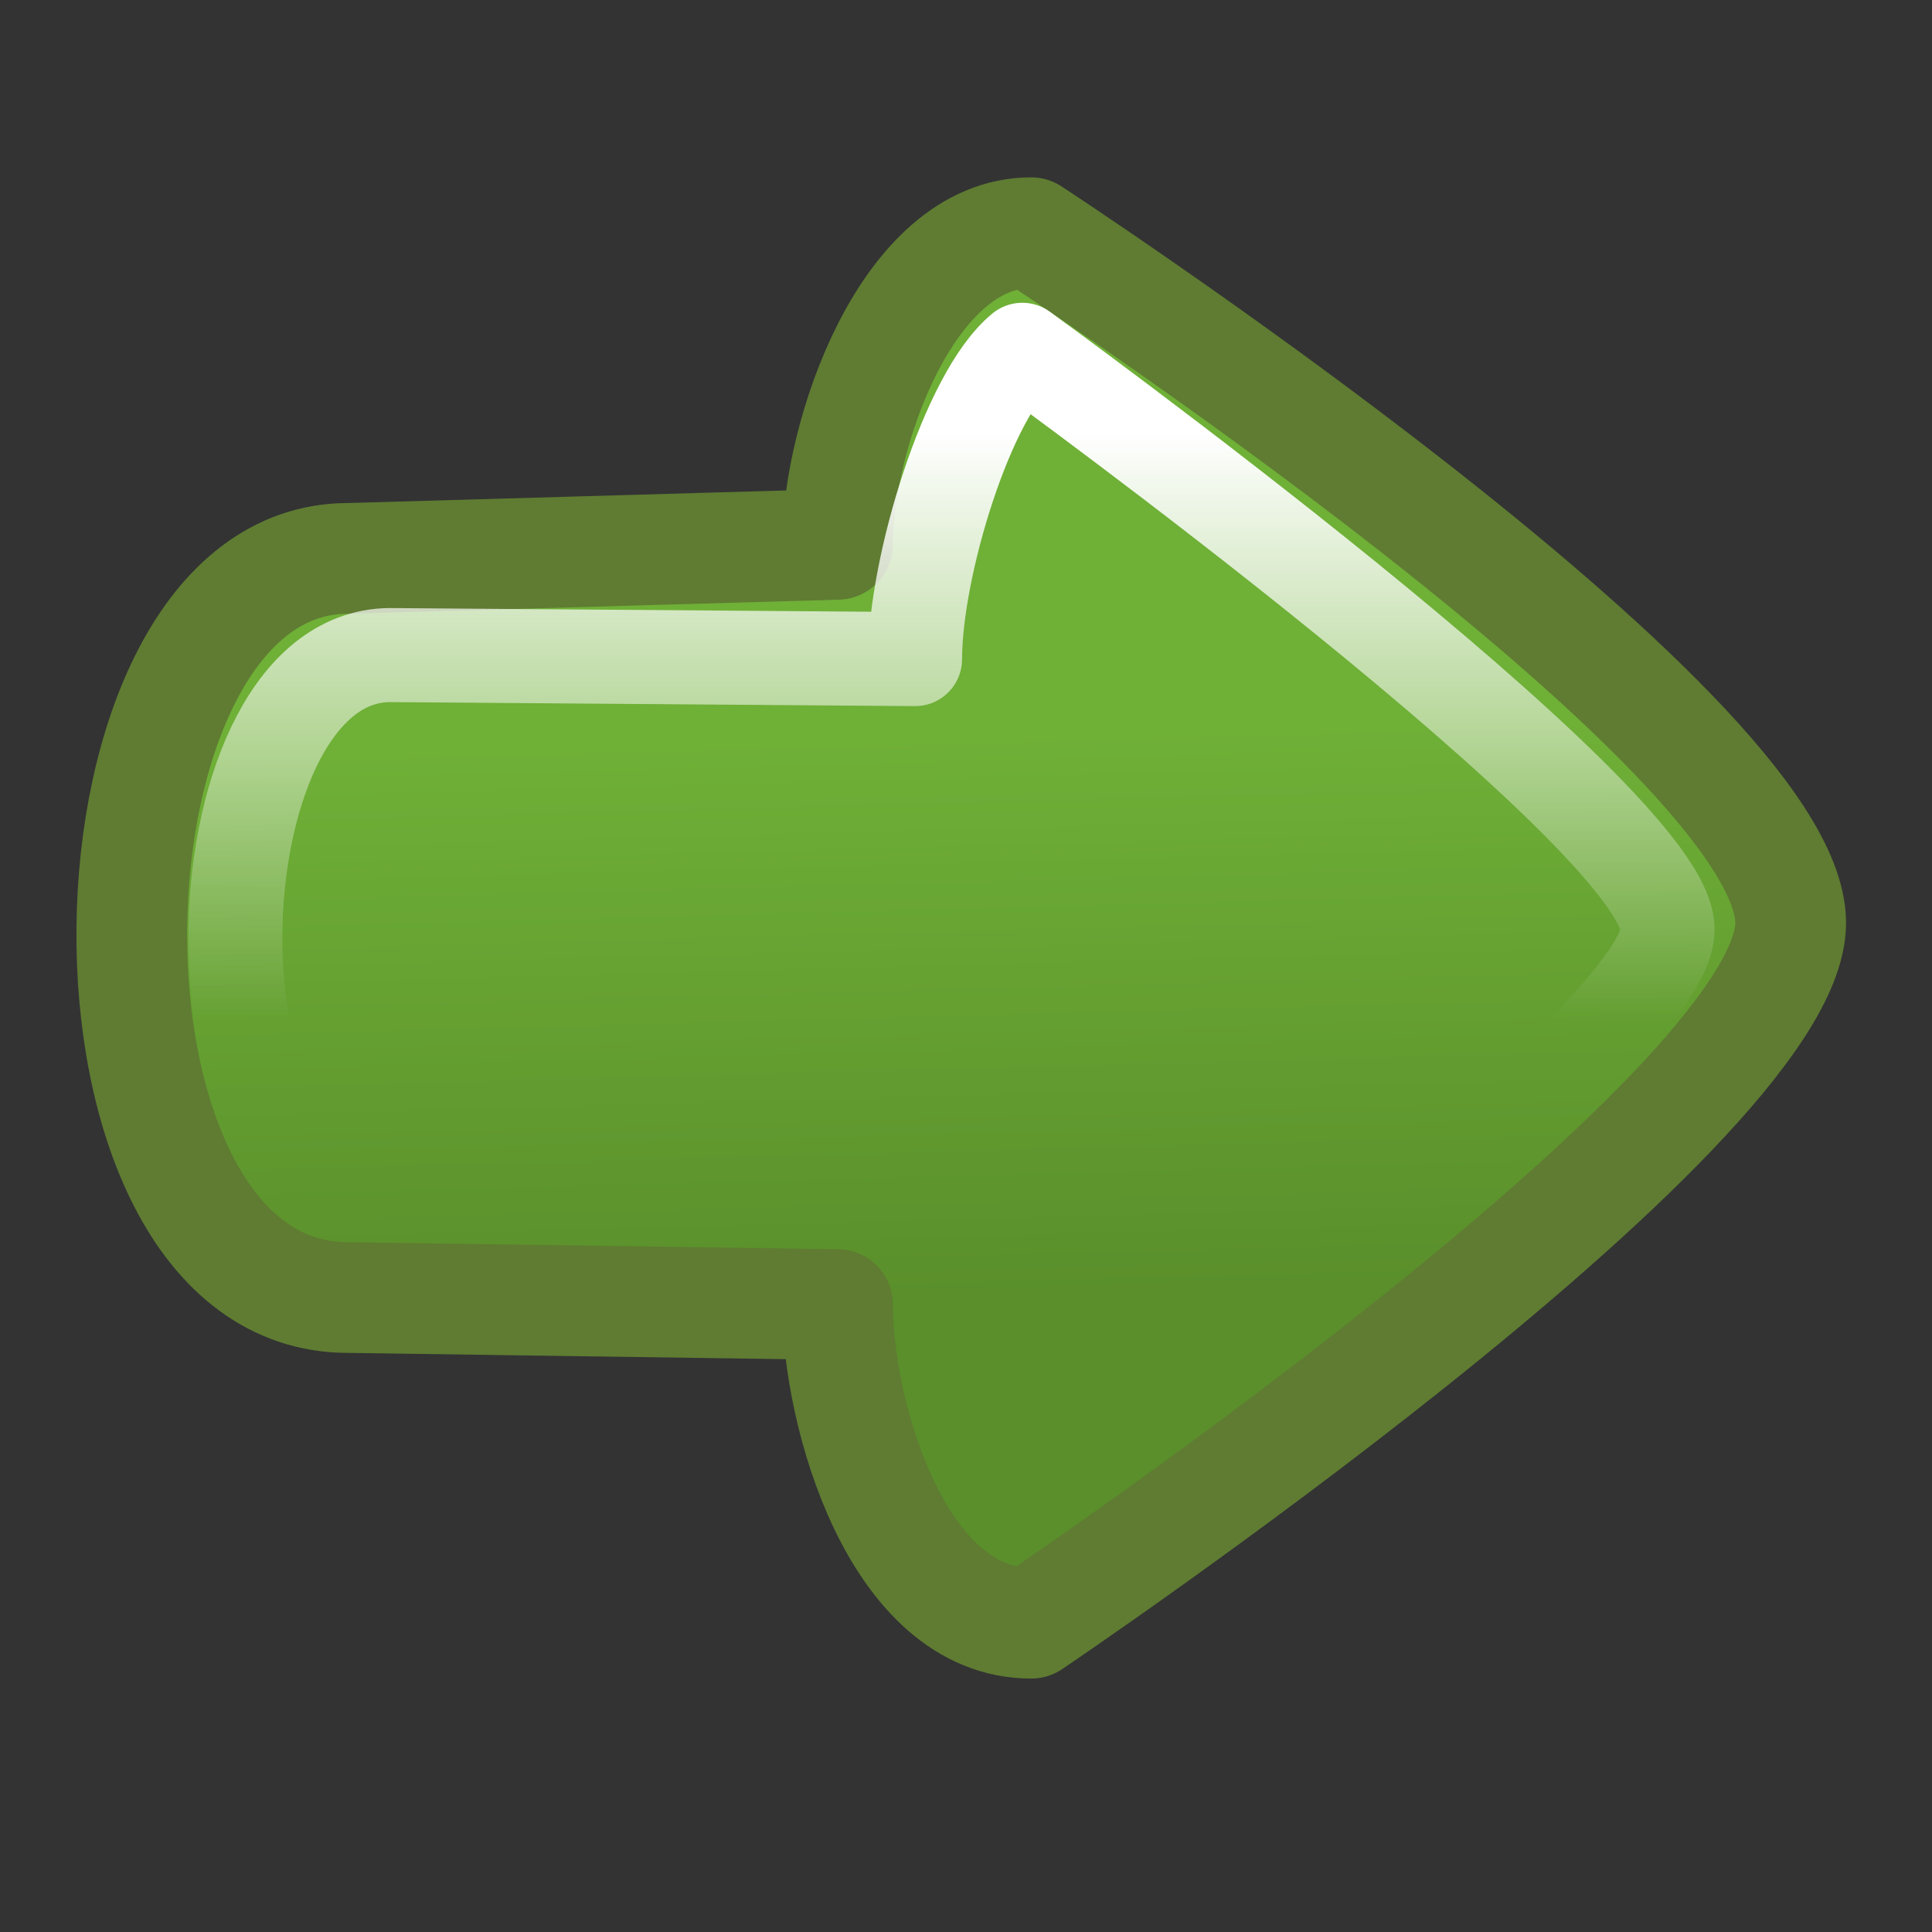 <?xml version="1.0" encoding="UTF-8" standalone="no"?>
<!-- Created with Inkscape (http://www.inkscape.org/) -->
<svg
   xmlns:dc="http://purl.org/dc/elements/1.1/"
   xmlns:cc="http://web.resource.org/cc/"
   xmlns:rdf="http://www.w3.org/1999/02/22-rdf-syntax-ns#"
   xmlns:svg="http://www.w3.org/2000/svg"
   xmlns="http://www.w3.org/2000/svg"
   xmlns:xlink="http://www.w3.org/1999/xlink"
   xmlns:sodipodi="http://inkscape.sourceforge.net/DTD/sodipodi-0.dtd"
   xmlns:inkscape="http://www.inkscape.org/namespaces/inkscape"
   width="128px"
   height="128px"
   id="svg2"
   sodipodi:version="0.32"
   inkscape:version="0.42.2"
   sodipodi:docbase="/home/silvestre/docs/icons/Nuovo/scalable/stock"
   sodipodi:docname="gtk-go-forward-ltr.svg">
  <rect width="100%" height="100%" fill="#333333" stroke="none"/>
  <defs
     id="defs4">
    <linearGradient
       inkscape:collect="always"
       id="linearGradient1310">
      <stop
         style="stop-color:#ffffff;stop-opacity:1;"
         offset="0"
         id="stop1312" />
      <stop
         style="stop-color:#ffffff;stop-opacity:0;"
         offset="1"
         id="stop1314" />
    </linearGradient>
    <linearGradient
       inkscape:collect="always"
       id="linearGradient2985">
      <stop
         style="stop-color:#6fb037;stop-opacity:1"
         offset="0"
         id="stop2987" />
      <stop
         style="stop-color:#5a8f2b;stop-opacity:1"
         offset="1"
         id="stop2989" />
    </linearGradient>
    <linearGradient
       inkscape:collect="always"
       xlink:href="#linearGradient2985"
       id="linearGradient2991"
       x1="73.676"
       y1="48.469"
       x2="74.652"
       y2="85.551"
       gradientUnits="userSpaceOnUse" />
    <linearGradient
       inkscape:collect="always"
       xlink:href="#linearGradient1310"
       id="linearGradient1316"
       x1="63.827"
       y1="28.636"
       x2="63.827"
       y2="67.631"
       gradientUnits="userSpaceOnUse" />
  </defs>
  <sodipodi:namedview
     id="base"
     pagecolor="#ffffff"
     bordercolor="#666666"
     borderopacity="1.0"
     inkscape:pageopacity="0.0"
     inkscape:pageshadow="2"
     inkscape:zoom="2.8984375"
     inkscape:cx="64.000000"
     inkscape:cy="64.000000"
     inkscape:document-units="px"
     inkscape:current-layer="layer1"
     showguides="true"
     inkscape:guide-bbox="true"
     inkscape:window-width="772"
     inkscape:window-height="543"
     inkscape:window-x="115"
     inkscape:window-y="114">
    <sodipodi:guide
       orientation="vertical"
       position="-144.906"
       id="guide9576" />
  </sodipodi:namedview>
  <g
     inkscape:label="Layer 1"
     inkscape:groupmode="layer"
     id="layer1">
    <path
       style="color:#000000;fill:url(#linearGradient2991);fill-opacity:1.0;fill-rule:nonzero;stroke:#5f7c32;stroke-width:7.334;stroke-linecap:round;stroke-linejoin:round;marker:none;marker-start:none;marker-mid:none;marker-end:none;stroke-miterlimit:4;stroke-dasharray:none;stroke-dashoffset:0;stroke-opacity:1;visibility:visible;display:inline;overflow:visible"
       d="M 118.638,61.142 C 118.638,73.646 68.32,107.542 68.32,107.542 C 59.409,107.542 55.489,93.622 55.489,86.43 C 44.679,86.275 33.868,86.12 23.058,85.965 C 3.481,85.965 4.434,36.995 23.058,36.995 L 55.489,36.064 C 55.489,28.872 60.09,15.417 68.32,15.417 C 68.32,15.417 118.638,48.31 118.638,61.142 z "
       id="rect1355"
       sodipodi:nodetypes="cccccccc" />
    <path
       sodipodi:nodetypes="cccccccc"
       id="path2825"
       d="M 110.477,61.599 C 110.477,69.268 67.307,100.174 67.307,100.174 C 64.165,96.589 61.678,86.029 61.678,79.919 C 52.495,79.787 34.665,79.022 25.482,78.891 C 11.591,79.523 12.822,42.982 26.114,43.403 L 60.624,43.667 C 60.624,37.557 64.111,26.127 67.729,23.175 C 67.729,23.175 110.688,54.282 110.477,61.599 z "
       style="color:#000000;fill:none;fill-opacity:1.0;fill-rule:nonzero;stroke:url(#linearGradient1316);stroke-width:6.231;stroke-linecap:round;stroke-linejoin:round;marker:none;marker-start:none;marker-mid:none;marker-end:none;stroke-miterlimit:4;stroke-dasharray:none;stroke-dashoffset:0;stroke-opacity:1;visibility:visible;display:inline;overflow:visible" />
  </g>
</svg>
